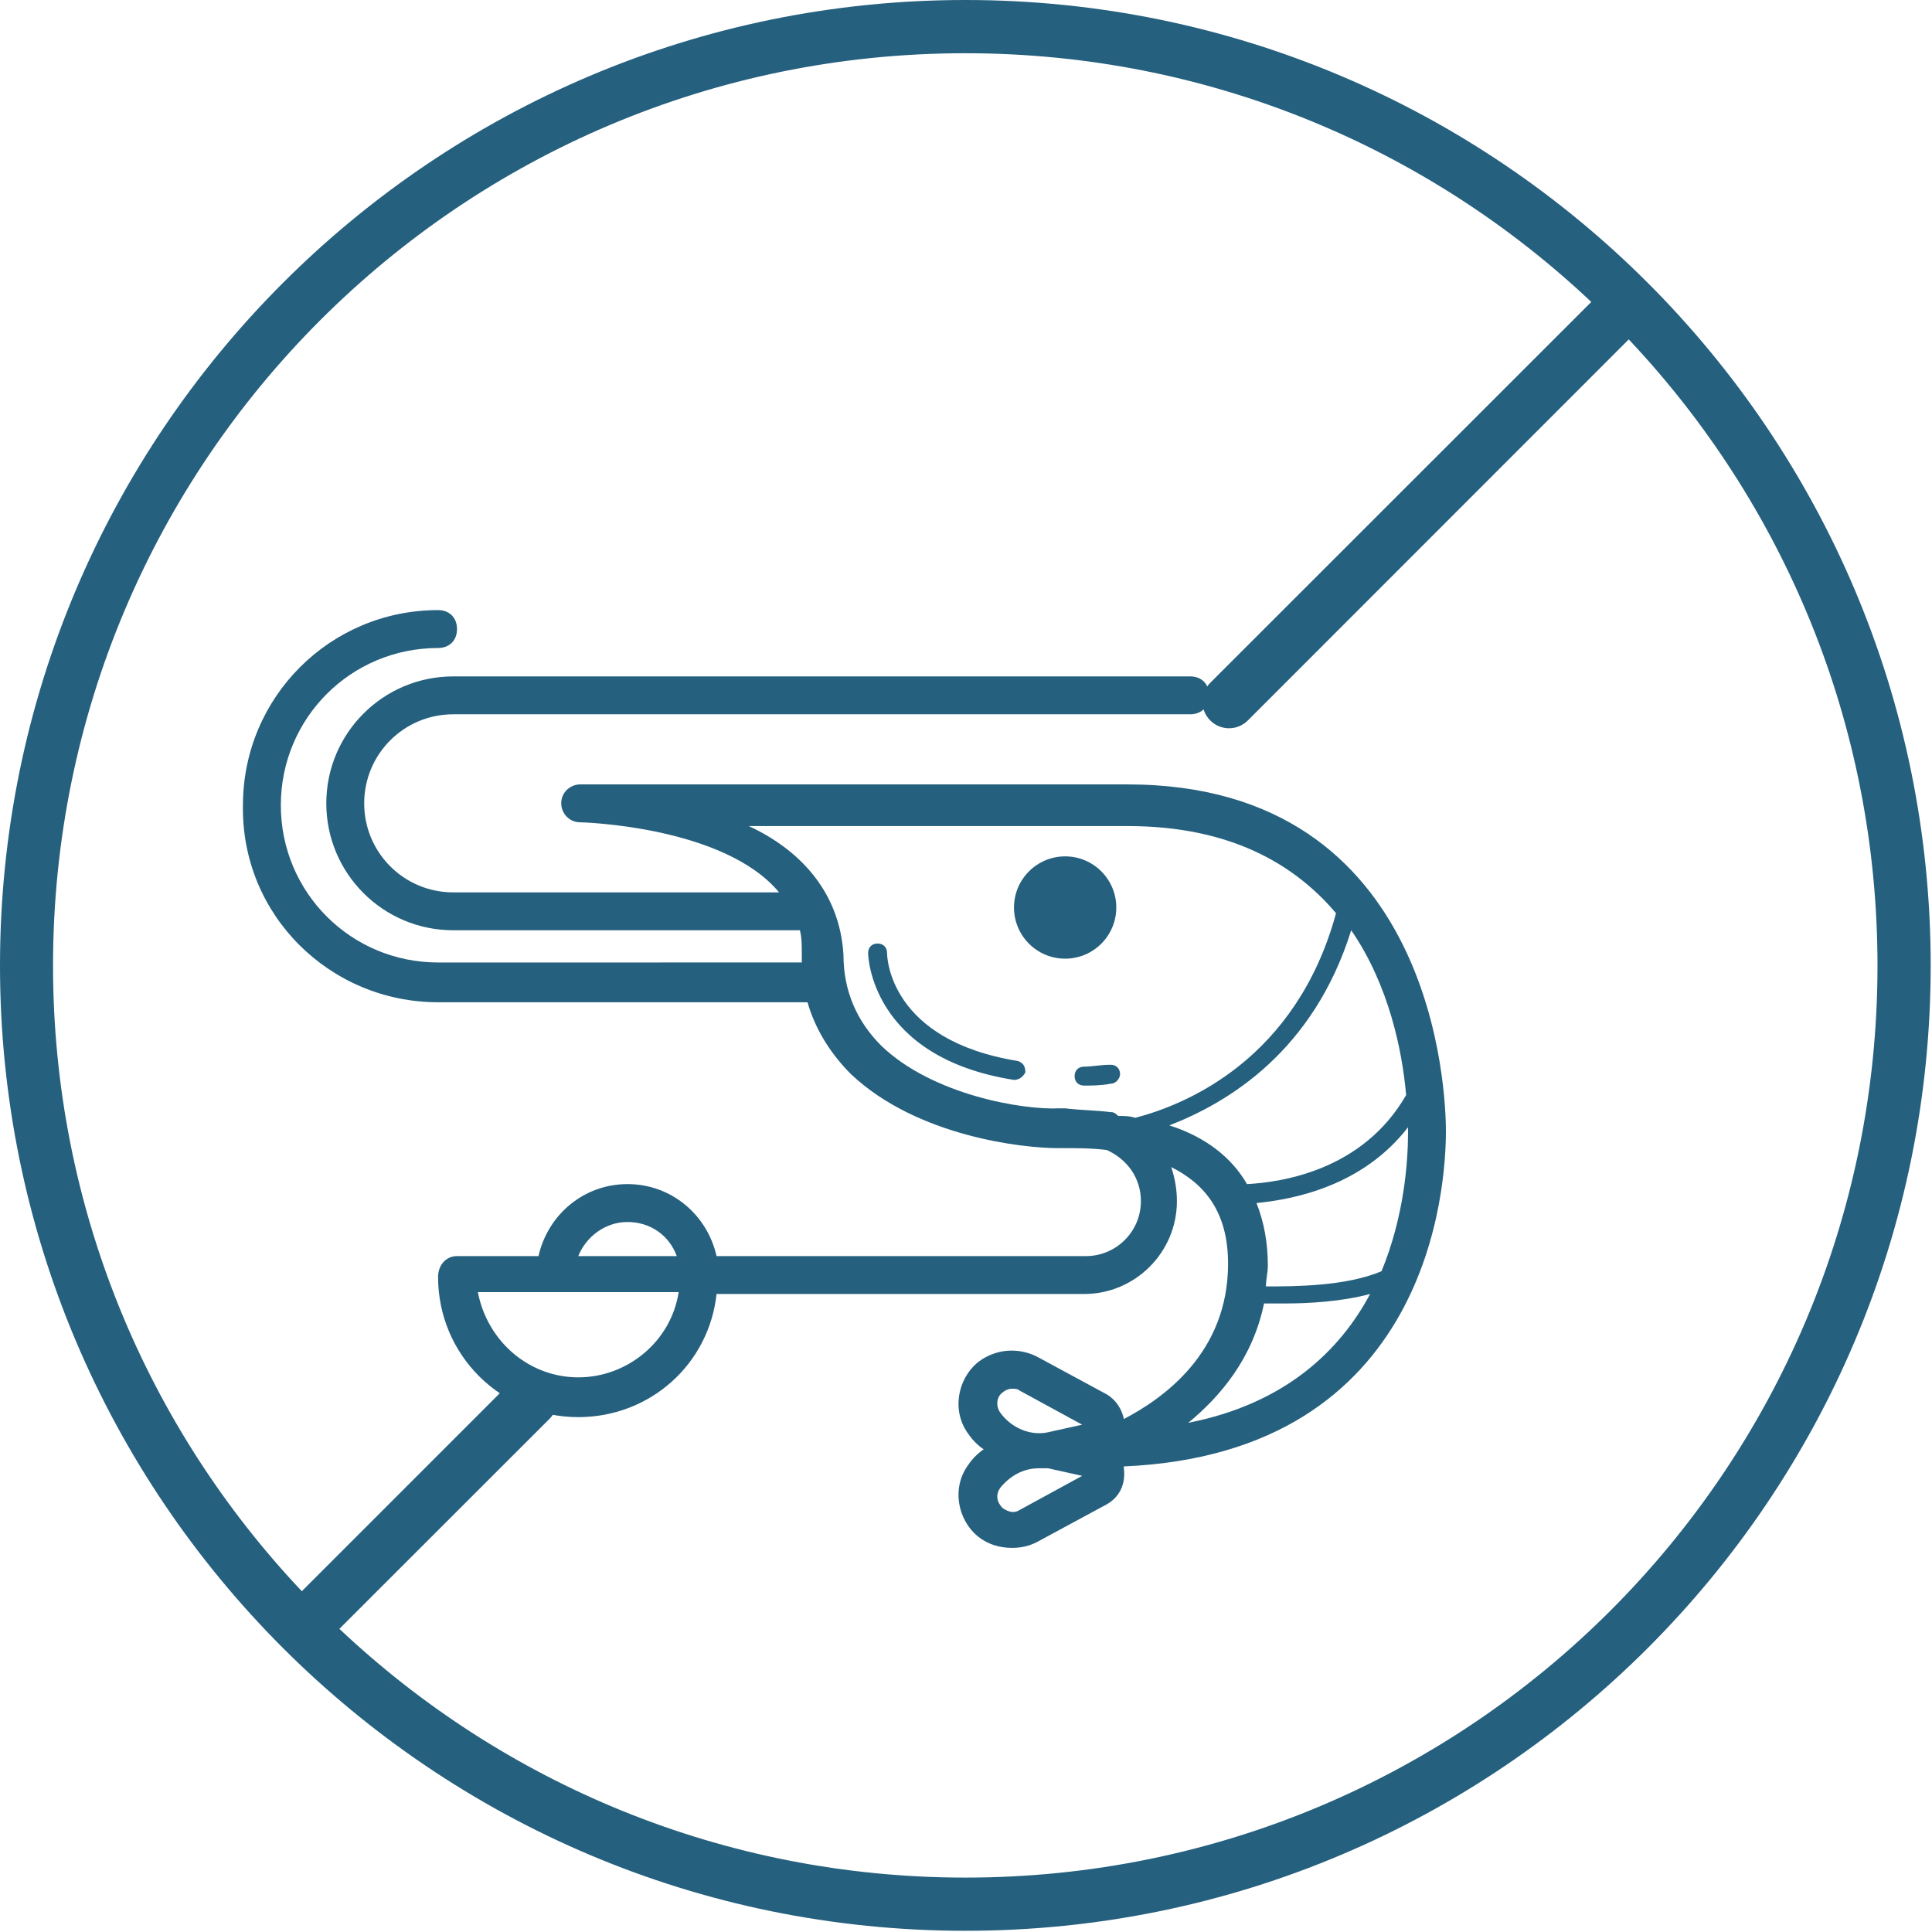 <svg width="684" height="684" viewBox="0 0 684 684" fill="none" xmlns="http://www.w3.org/2000/svg">
<path fill-rule="evenodd" clip-rule="evenodd" d="M341.8 18.849C427.649 18.849 505.56 52.333 563.373 106.896L428.547 241.669C424.797 245.346 424.755 251.352 428.474 255.071C432.193 258.789 438.187 258.748 441.875 254.977L576.635 120.164C631.219 178.013 664.703 255.924 664.703 341.83C664.703 520.297 520.29 664.737 341.796 664.737C255.936 664.737 177.983 631.253 120.156 576.669L194.391 502.476C200.532 496.512 196.125 486.106 187.563 486.356C185.11 486.397 182.818 487.392 181.084 489.116L106.849 563.351C52.27 505.564 18.776 427.657 18.776 341.844C18.776 163.337 163.282 18.844 341.776 18.844L341.8 18.849ZM341.8 0C153.147 0 0 153.187 0 341.84C0 530.453 153.147 683.573 341.8 683.573C530.453 683.573 683.533 530.453 683.533 341.84C683.539 153.187 530.44 0 341.8 0Z" fill="#25607E"/>
<path d="M395.208 321.293C395.208 331.295 387.101 339.403 377.103 339.403C367.101 339.403 358.993 331.295 358.993 321.293C358.993 311.295 367.101 303.188 377.103 303.188C387.101 303.188 395.208 311.295 395.208 321.293Z" fill="#25607E"/>
<path d="M155.098 354.832H285.884C288.565 364.222 293.931 372.942 301.309 380.32C324.786 402.453 362.344 406.477 374.414 406.477H376.426C381.123 406.477 386.484 406.477 391.851 407.146C399.228 410.501 403.921 417.205 403.921 425.256C403.921 435.988 395.2 444.704 384.473 444.704H253.687C250.332 429.949 237.589 419.216 222.164 419.216C206.739 419.216 193.995 429.949 190.641 444.704H161.804C157.78 444.704 155.095 448.059 155.095 452.082C155.095 479.582 177.228 501.715 204.728 501.715C230.215 501.715 251.007 482.935 253.687 458.122H383.803C401.913 458.122 416.668 443.367 416.668 425.256C416.668 421.233 415.999 417.21 414.656 413.186C426.726 419.222 434.778 429.284 434.778 447.391C434.778 478.914 411.976 495.013 397.889 502.39C397.22 499.036 395.208 495.681 391.854 493.67L367.039 480.257C360.33 476.903 352.284 477.576 346.249 482.269C338.871 488.304 336.859 499.706 342.894 507.756C344.237 509.768 346.249 511.78 348.26 513.123C346.249 514.465 344.237 516.477 342.894 518.489C336.859 526.536 338.871 537.937 346.249 543.977C349.603 546.657 353.627 548 358.319 548C361.673 548 364.354 547.331 367.039 545.988L391.854 532.576C396.551 529.895 398.563 525.198 397.889 519.831V519.162C506.541 514.465 511.907 419.9 511.907 400.447C511.907 387.703 508.552 277.71 399.232 277.71L205.4 277.705C202.046 277.705 198.691 280.386 198.691 284.414C198.691 287.768 201.372 291.123 205.4 291.123C206.069 291.123 256.372 292.466 275.825 315.937L160.46 315.933C143.023 315.933 128.937 301.846 128.937 284.41C128.937 266.973 143.024 252.887 160.46 252.887H421.361C425.385 252.887 428.07 250.206 428.07 246.178C428.07 242.155 425.389 239.469 421.361 239.469L160.46 239.474C135.645 239.474 115.523 259.596 115.523 284.411C115.523 309.225 135.645 329.348 160.46 329.348H283.197C283.866 332.028 283.866 334.714 283.866 337.394V340.749L155.092 340.754C124.238 340.754 99.425 315.939 99.425 285.086C99.425 254.232 124.239 229.418 155.092 229.418C159.116 229.418 161.801 226.737 161.801 222.709C161.801 218.685 159.121 216 155.092 216C116.86 216 86.011 246.854 86.011 285.082C85.337 323.987 116.86 354.837 155.092 354.837L155.098 354.832ZM222.168 432.634C230.215 432.634 236.923 437.332 239.605 444.705H204.727C207.413 438 214.117 432.634 222.168 432.634ZM204.727 487.634C187.291 487.634 172.535 474.89 169.18 457.454H240.273C237.593 474.891 222.168 487.634 204.726 487.634H204.727ZM354.964 492.996C355.633 492.327 356.975 491.653 358.318 491.653C358.987 491.653 360.33 491.653 360.999 492.322L383.132 504.392L371.062 507.073C365.027 508.415 358.317 505.73 354.294 500.364C352.278 497.692 352.952 494.338 354.964 492.996ZM360.999 534.582C358.987 535.925 356.975 535.251 354.964 533.913C352.952 531.902 352.283 529.216 354.295 526.535C357.649 522.512 362.342 519.827 367.707 519.827H371.062L383.132 522.507L360.999 534.582ZM413.986 398.431C434.777 390.384 464.958 372.274 478.376 329.349C491.789 348.797 496.486 372.274 497.824 387.698C482.399 414.524 453.556 418.553 441.486 419.221C436.115 409.832 426.726 402.454 413.986 398.431ZM498.493 401.111C498.493 411.17 497.15 430.623 489.104 450.071C476.359 455.437 458.249 455.437 448.191 455.437C448.191 452.757 448.86 450.74 448.86 448.06C448.86 440.013 447.517 432.635 444.837 425.926C458.249 424.584 482.395 419.891 498.494 399.101V401.113L498.493 401.111ZM420.691 503.728C432.092 494.339 443.494 480.926 447.517 461.473H454.894C463.615 461.473 475.017 460.804 485.075 458.119C474.347 478.246 454.9 497.024 420.691 503.728ZM265.089 292.458H399.229C435.444 292.458 458.251 305.871 473.008 323.313C458.921 374.958 420.025 391.052 401.915 395.748C399.903 395.079 397.892 395.079 395.88 395.079C394.533 393.732 393.863 393.732 393.19 393.732C387.824 393.063 382.458 393.063 377.092 392.389H375.08C362.336 393.058 330.143 387.692 312.033 370.256C303.313 361.536 298.621 350.808 298.621 338.064C297.283 315.261 282.526 300.506 265.09 292.459L265.089 292.458Z" fill="#25607E"/>
<path d="M383.806 377.634C381.794 377.634 380.451 378.977 380.451 380.988C380.451 383 381.794 384.343 383.806 384.343C386.486 384.343 389.841 384.343 393.195 383.674C395.207 383.674 396.55 381.662 396.55 380.319C396.55 378.308 395.207 376.965 393.195 376.965C389.845 376.96 386.491 377.634 383.806 377.634Z" fill="#25607E"/>
<path d="M358.99 382.334C359.659 382.334 359.659 382.334 358.99 382.334C361.002 382.334 362.345 380.991 363.014 379.653C363.014 377.641 362.345 376.299 360.333 375.63C314.728 368.252 314.054 338.74 314.054 337.397C314.054 335.386 312.711 334.043 310.699 334.043C308.687 334.043 307.345 335.386 307.345 337.397C307.345 338.066 308.019 374.287 358.99 382.334Z" fill="#25607E"/>
</svg>
